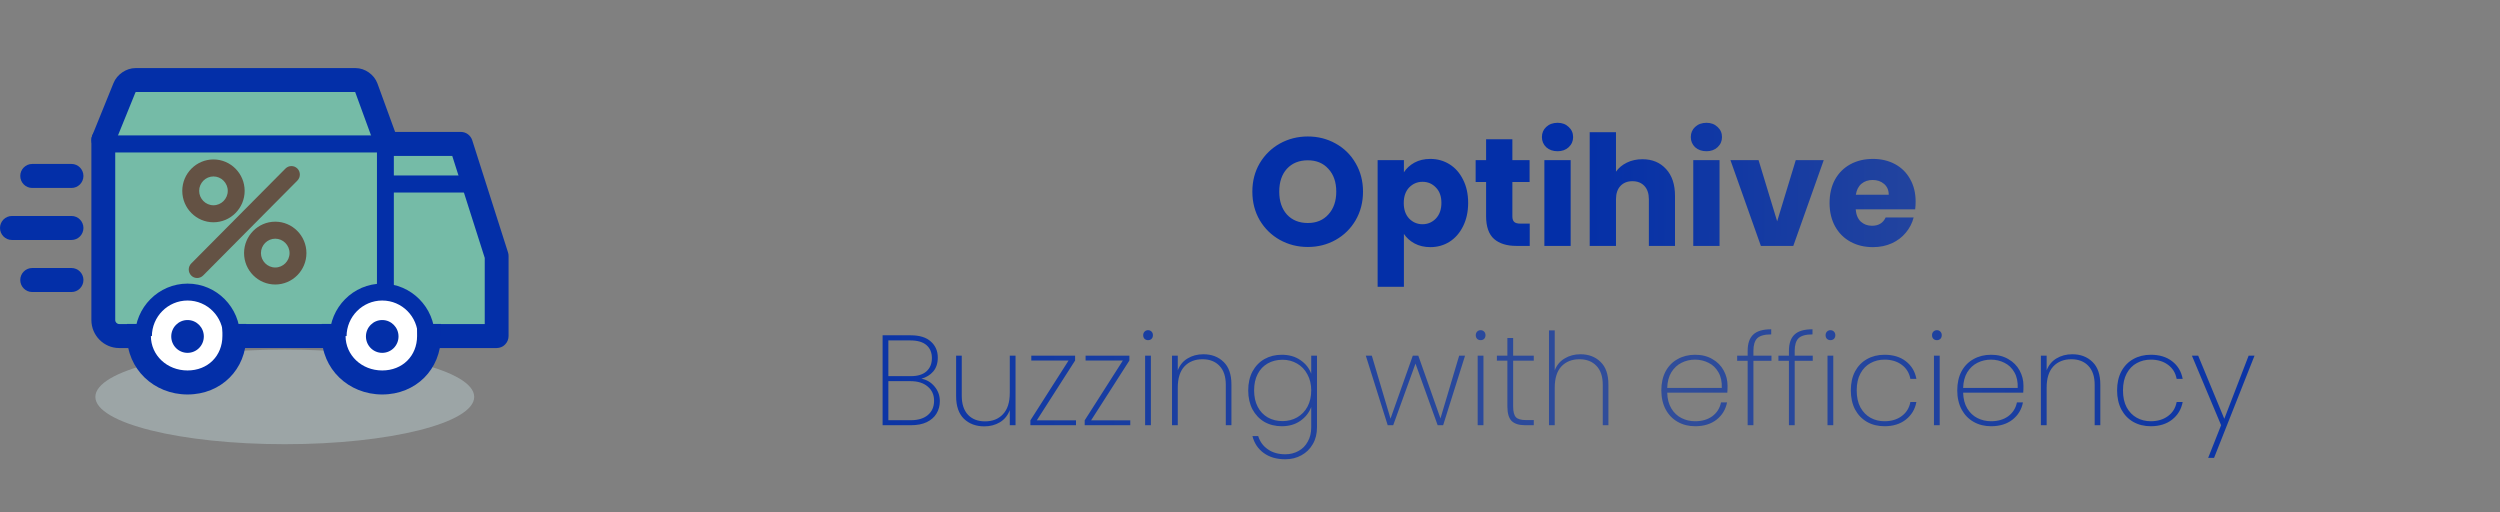 <svg width="488" height="100" viewBox="0 0 488 100" fill="none" xmlns="http://www.w3.org/2000/svg">
<rect x="0" y="0" width="488" height="100" fill="#808080" stroke="none"/>
<path d="M255.289 48.21C253.309 48.21 251.489 47.75 249.829 46.83C248.189 45.91 246.879 44.63 245.899 42.99C244.939 41.33 244.459 39.47 244.459 37.41C244.459 35.35 244.939 33.5 245.899 31.86C246.879 30.22 248.189 28.94 249.829 28.02C251.489 27.1 253.309 26.64 255.289 26.64C257.269 26.64 259.079 27.1 260.719 28.02C262.379 28.94 263.679 30.22 264.619 31.86C265.579 33.5 266.059 35.35 266.059 37.41C266.059 39.47 265.579 41.33 264.619 42.99C263.659 44.63 262.359 45.91 260.719 46.83C259.079 47.75 257.269 48.21 255.289 48.21ZM255.289 43.53C256.969 43.53 258.309 42.97 259.309 41.85C260.329 40.73 260.839 39.25 260.839 37.41C260.839 35.55 260.329 34.07 259.309 32.97C258.309 31.85 256.969 31.29 255.289 31.29C253.589 31.29 252.229 31.84 251.209 32.94C250.209 34.04 249.709 35.53 249.709 37.41C249.709 39.27 250.209 40.76 251.209 41.88C252.229 42.98 253.589 43.53 255.289 43.53ZM274.043 33.63C274.543 32.85 275.233 32.22 276.113 31.74C276.993 31.26 278.023 31.02 279.203 31.02C280.583 31.02 281.833 31.37 282.953 32.07C284.073 32.77 284.953 33.77 285.593 35.07C286.253 36.37 286.583 37.88 286.583 39.6C286.583 41.32 286.253 42.84 285.593 44.16C284.953 45.46 284.073 46.47 282.953 47.19C281.833 47.89 280.583 48.24 279.203 48.24C278.043 48.24 277.013 48 276.113 47.52C275.233 47.04 274.543 46.42 274.043 45.66V55.98H268.913V31.26H274.043V33.63ZM281.363 39.6C281.363 38.32 281.003 37.32 280.283 36.6C279.583 35.86 278.713 35.49 277.673 35.49C276.653 35.49 275.783 35.86 275.063 36.6C274.363 37.34 274.013 38.35 274.013 39.63C274.013 40.91 274.363 41.92 275.063 42.66C275.783 43.4 276.653 43.77 277.673 43.77C278.693 43.77 279.563 43.4 280.283 42.66C281.003 41.9 281.363 40.88 281.363 39.6ZM298.605 43.65V48H295.995C294.135 48 292.685 47.55 291.645 46.65C290.605 45.73 290.085 44.24 290.085 42.18V35.52H288.045V31.26H290.085V27.18H295.215V31.26H298.575V35.52H295.215V42.24C295.215 42.74 295.335 43.1 295.575 43.32C295.815 43.54 296.215 43.65 296.775 43.65H298.605ZM304.042 29.52C303.142 29.52 302.402 29.26 301.822 28.74C301.262 28.2 300.982 27.54 300.982 26.76C300.982 25.96 301.262 25.3 301.822 24.78C302.402 24.24 303.142 23.97 304.042 23.97C304.922 23.97 305.642 24.24 306.202 24.78C306.782 25.3 307.072 25.96 307.072 26.76C307.072 27.54 306.782 28.2 306.202 28.74C305.642 29.26 304.922 29.52 304.042 29.52ZM306.592 31.26V48H301.462V31.26H306.592ZM320.6 31.08C322.52 31.08 324.06 31.72 325.22 33C326.38 34.26 326.96 36 326.96 38.22V48H321.86V38.91C321.86 37.79 321.57 36.92 320.99 36.3C320.41 35.68 319.63 35.37 318.65 35.37C317.67 35.37 316.89 35.68 316.31 36.3C315.73 36.92 315.44 37.79 315.44 38.91V48H310.31V25.8H315.44V33.51C315.96 32.77 316.67 32.18 317.57 31.74C318.47 31.3 319.48 31.08 320.6 31.08ZM333.105 29.52C332.205 29.52 331.465 29.26 330.885 28.74C330.325 28.2 330.045 27.54 330.045 26.76C330.045 25.96 330.325 25.3 330.885 24.78C331.465 24.24 332.205 23.97 333.105 23.97C333.985 23.97 334.705 24.24 335.265 24.78C335.845 25.3 336.135 25.96 336.135 26.76C336.135 27.54 335.845 28.2 335.265 28.74C334.705 29.26 333.985 29.52 333.105 29.52ZM335.655 31.26V48H330.525V31.26H335.655ZM346.902 43.2L350.532 31.26H355.992L350.052 48H343.722L337.782 31.26H343.272L346.902 43.2ZM373.932 39.36C373.932 39.84 373.902 40.34 373.842 40.86H362.232C362.312 41.9 362.642 42.7 363.222 43.26C363.822 43.8 364.552 44.07 365.412 44.07C366.692 44.07 367.582 43.53 368.082 42.45H373.542C373.262 43.55 372.752 44.54 372.012 45.42C371.292 46.3 370.382 46.99 369.282 47.49C368.182 47.99 366.952 48.24 365.592 48.24C363.952 48.24 362.492 47.89 361.212 47.19C359.932 46.49 358.932 45.49 358.212 44.19C357.492 42.89 357.132 41.37 357.132 39.63C357.132 37.89 357.482 36.37 358.182 35.07C358.902 33.77 359.902 32.77 361.182 32.07C362.462 31.37 363.932 31.02 365.592 31.02C367.212 31.02 368.652 31.36 369.912 32.04C371.172 32.72 372.152 33.69 372.852 34.95C373.572 36.21 373.932 37.68 373.932 39.36ZM368.682 38.01C368.682 37.13 368.382 36.43 367.782 35.91C367.182 35.39 366.432 35.13 365.532 35.13C364.672 35.13 363.942 35.38 363.342 35.88C362.762 36.38 362.402 37.09 362.262 38.01H368.682Z" fill="url(#paint0_diamond_309_67)"/>
<path d="M179.857 73.925C180.873 74.108 181.723 74.608 182.407 75.425C183.107 76.242 183.457 77.2 183.457 78.3C183.457 79.2 183.24 80.008 182.807 80.725C182.39 81.425 181.757 81.983 180.907 82.4C180.073 82.8 179.057 83 177.857 83H172.282V65.45H177.757C179.507 65.45 180.823 65.858 181.707 66.675C182.607 67.475 183.057 68.517 183.057 69.8C183.057 70.917 182.757 71.825 182.157 72.525C181.557 73.208 180.79 73.675 179.857 73.925ZM173.407 73.425H177.807C179.123 73.425 180.132 73.117 180.832 72.5C181.548 71.867 181.907 71 181.907 69.9C181.907 68.833 181.557 67.992 180.857 67.375C180.157 66.758 179.098 66.45 177.682 66.45H173.407V73.425ZM177.782 82.025C179.198 82.025 180.307 81.692 181.107 81.025C181.923 80.342 182.332 79.408 182.332 78.225C182.332 77.058 181.915 76.133 181.082 75.45C180.265 74.75 179.14 74.4 177.707 74.4H173.407V82.025H177.782ZM198.234 69.425V83H197.109V80.05C196.726 81.083 196.084 81.875 195.184 82.425C194.301 82.958 193.284 83.225 192.134 83.225C190.518 83.225 189.193 82.733 188.159 81.75C187.143 80.75 186.634 79.275 186.634 77.325V69.425H187.734V77.25C187.734 78.867 188.143 80.108 188.959 80.975C189.776 81.825 190.884 82.25 192.284 82.25C193.751 82.25 194.918 81.783 195.784 80.85C196.668 79.917 197.109 78.533 197.109 76.7V69.425H198.234ZM202.385 82.05H210.035V83H201.135V82.05L208.585 70.375H201.31V69.425H209.86V70.375L202.385 82.05ZM212.981 82.05H220.631V83H211.731V82.05L219.181 70.375H211.906V69.425H220.456V70.375L212.981 82.05ZM224.102 66.4C223.835 66.4 223.61 66.317 223.427 66.15C223.244 65.967 223.152 65.725 223.152 65.425C223.152 65.142 223.244 64.908 223.427 64.725C223.61 64.542 223.835 64.45 224.102 64.45C224.369 64.45 224.594 64.542 224.777 64.725C224.96 64.908 225.052 65.142 225.052 65.425C225.052 65.725 224.96 65.967 224.777 66.15C224.594 66.317 224.369 66.4 224.102 66.4ZM224.652 69.425V83H223.527V69.425H224.652ZM234.901 69.15C236.518 69.15 237.834 69.65 238.851 70.65C239.868 71.633 240.376 73.1 240.376 75.05V83H239.276V75.125C239.276 73.508 238.868 72.275 238.051 71.425C237.234 70.558 236.126 70.125 234.726 70.125C233.259 70.125 232.084 70.592 231.201 71.525C230.334 72.458 229.901 73.842 229.901 75.675V83H228.776V69.425H229.901V72.3C230.284 71.283 230.918 70.508 231.801 69.975C232.701 69.425 233.734 69.15 234.901 69.15ZM250.202 69.25C251.635 69.25 252.852 69.6 253.852 70.3C254.852 70.983 255.552 71.867 255.952 72.95V69.425H257.077V83.425C257.077 84.675 256.802 85.767 256.252 86.7C255.702 87.65 254.96 88.375 254.027 88.875C253.094 89.392 252.052 89.65 250.902 89.65C249.202 89.65 247.794 89.242 246.677 88.425C245.56 87.608 244.827 86.508 244.477 85.125H245.602C245.935 86.208 246.56 87.067 247.477 87.7C248.394 88.35 249.535 88.675 250.902 88.675C251.852 88.675 252.71 88.458 253.477 88.025C254.244 87.608 254.844 87 255.277 86.2C255.727 85.417 255.952 84.492 255.952 83.425V79.45C255.552 80.533 254.844 81.433 253.827 82.15C252.827 82.85 251.619 83.2 250.202 83.2C248.935 83.2 247.802 82.917 246.802 82.35C245.819 81.767 245.044 80.95 244.477 79.9C243.927 78.833 243.652 77.6 243.652 76.2C243.652 74.8 243.927 73.575 244.477 72.525C245.044 71.475 245.819 70.667 246.802 70.1C247.802 69.533 248.935 69.25 250.202 69.25ZM255.952 76.2C255.952 75.017 255.702 73.975 255.202 73.075C254.719 72.158 254.052 71.458 253.202 70.975C252.352 70.475 251.402 70.225 250.352 70.225C249.252 70.225 248.285 70.467 247.452 70.95C246.619 71.417 245.969 72.1 245.502 73C245.035 73.9 244.802 74.967 244.802 76.2C244.802 77.433 245.035 78.5 245.502 79.4C245.969 80.3 246.619 80.992 247.452 81.475C248.302 81.958 249.269 82.2 250.352 82.2C251.402 82.2 252.352 81.958 253.202 81.475C254.069 80.975 254.744 80.275 255.227 79.375C255.71 78.458 255.952 77.4 255.952 76.2ZM285.979 69.425L281.704 83H280.629L276.304 70.975L271.954 83H270.879L266.604 69.425H267.779L271.429 81.725L275.779 69.425H276.854L281.179 81.675L284.829 69.425H285.979ZM289.019 66.4C288.752 66.4 288.527 66.317 288.344 66.15C288.161 65.967 288.069 65.725 288.069 65.425C288.069 65.142 288.161 64.908 288.344 64.725C288.527 64.542 288.752 64.45 289.019 64.45C289.286 64.45 289.511 64.542 289.694 64.725C289.877 64.908 289.969 65.142 289.969 65.425C289.969 65.725 289.877 65.967 289.694 66.15C289.511 66.317 289.286 66.4 289.019 66.4ZM289.569 69.425V83H288.444V69.425H289.569ZM295.368 70.4V79.375C295.368 80.375 295.551 81.067 295.918 81.45C296.285 81.817 296.935 82 297.868 82H299.393V83H297.693C296.51 83 295.635 82.725 295.068 82.175C294.518 81.608 294.243 80.675 294.243 79.375V70.4H292.193V69.425H294.243V65.975H295.368V69.425H299.393V70.4H295.368ZM308.51 69.15C310.11 69.15 311.418 69.65 312.435 70.65C313.452 71.633 313.96 73.1 313.96 75.05V83H312.86V75.125C312.86 73.508 312.452 72.275 311.635 71.425C310.818 70.558 309.71 70.125 308.31 70.125C306.843 70.125 305.668 70.592 304.785 71.525C303.918 72.458 303.485 73.842 303.485 75.675V83H302.36V64.5H303.485V72.3C303.868 71.283 304.51 70.508 305.41 69.975C306.31 69.425 307.343 69.15 308.51 69.15ZM337.217 75.3C337.217 75.9 337.2 76.35 337.167 76.65H325.442C325.475 77.867 325.742 78.892 326.242 79.725C326.742 80.558 327.4 81.183 328.217 81.6C329.033 82.017 329.925 82.225 330.892 82.225C332.225 82.225 333.342 81.9 334.242 81.25C335.142 80.583 335.708 79.683 335.942 78.55H337.117C336.85 79.933 336.167 81.058 335.067 81.925C333.967 82.775 332.575 83.2 330.892 83.2C329.625 83.2 328.492 82.917 327.492 82.35C326.492 81.783 325.708 80.975 325.142 79.925C324.575 78.858 324.292 77.617 324.292 76.2C324.292 74.783 324.567 73.55 325.117 72.5C325.683 71.45 326.467 70.65 327.467 70.1C328.467 69.533 329.608 69.25 330.892 69.25C332.192 69.25 333.317 69.533 334.267 70.1C335.233 70.65 335.967 71.392 336.467 72.325C336.967 73.242 337.217 74.233 337.217 75.3ZM336.092 75.725C336.142 74.525 335.925 73.508 335.442 72.675C334.975 71.842 334.333 71.225 333.517 70.825C332.7 70.408 331.817 70.2 330.867 70.2C329.917 70.2 329.033 70.408 328.217 70.825C327.417 71.225 326.758 71.842 326.242 72.675C325.742 73.508 325.475 74.525 325.442 75.725H336.092ZM345.792 70.425H342.267V83H341.142V70.425H339.092V69.425H341.142V68.475C341.142 67.058 341.5 66.008 342.217 65.325C342.933 64.625 344.108 64.275 345.742 64.275V65.275C344.442 65.275 343.533 65.525 343.017 66.025C342.517 66.525 342.267 67.342 342.267 68.475V69.425H345.792V70.425ZM353.848 70.425H350.323V83H349.198V70.425H347.148V69.425H349.198V68.475C349.198 67.058 349.557 66.008 350.273 65.325C350.99 64.625 352.165 64.275 353.798 64.275V65.275C352.498 65.275 351.59 65.525 351.073 66.025C350.573 66.525 350.323 67.342 350.323 68.475V69.425H353.848V70.425ZM357.305 66.4C357.038 66.4 356.813 66.317 356.63 66.15C356.447 65.967 356.355 65.725 356.355 65.425C356.355 65.142 356.447 64.908 356.63 64.725C356.813 64.542 357.038 64.45 357.305 64.45C357.572 64.45 357.797 64.542 357.98 64.725C358.163 64.908 358.255 65.142 358.255 65.425C358.255 65.725 358.163 65.967 357.98 66.15C357.797 66.317 357.572 66.4 357.305 66.4ZM357.855 69.425V83H356.73V69.425H357.855ZM361.279 76.2C361.279 74.783 361.554 73.55 362.104 72.5C362.671 71.45 363.446 70.65 364.429 70.1C365.429 69.533 366.571 69.25 367.854 69.25C369.554 69.25 370.946 69.675 372.029 70.525C373.129 71.375 373.812 72.517 374.079 73.95H372.904C372.687 72.783 372.121 71.867 371.204 71.2C370.304 70.533 369.187 70.2 367.854 70.2C366.854 70.2 365.946 70.425 365.129 70.875C364.312 71.308 363.654 71.983 363.154 72.9C362.671 73.8 362.429 74.9 362.429 76.2C362.429 77.517 362.671 78.625 363.154 79.525C363.654 80.425 364.312 81.1 365.129 81.55C365.946 82 366.854 82.225 367.854 82.225C369.187 82.225 370.304 81.892 371.204 81.225C372.121 80.558 372.687 79.642 372.904 78.475H374.079C373.812 79.892 373.129 81.033 372.029 81.9C370.929 82.767 369.537 83.2 367.854 83.2C366.571 83.2 365.429 82.917 364.429 82.35C363.446 81.783 362.671 80.975 362.104 79.925C361.554 78.858 361.279 77.617 361.279 76.2ZM378.081 66.4C377.815 66.4 377.59 66.317 377.406 66.15C377.223 65.967 377.131 65.725 377.131 65.425C377.131 65.142 377.223 64.908 377.406 64.725C377.59 64.542 377.815 64.45 378.081 64.45C378.348 64.45 378.573 64.542 378.756 64.725C378.94 64.908 379.031 65.142 379.031 65.425C379.031 65.725 378.94 65.967 378.756 66.15C378.573 66.317 378.348 66.4 378.081 66.4ZM378.631 69.425V83H377.506V69.425H378.631ZM394.98 75.3C394.98 75.9 394.964 76.35 394.93 76.65H383.205C383.239 77.867 383.505 78.892 384.005 79.725C384.505 80.558 385.164 81.183 385.98 81.6C386.797 82.017 387.689 82.225 388.655 82.225C389.989 82.225 391.105 81.9 392.005 81.25C392.905 80.583 393.472 79.683 393.705 78.55H394.88C394.614 79.933 393.93 81.058 392.83 81.925C391.73 82.775 390.339 83.2 388.655 83.2C387.389 83.2 386.255 82.917 385.255 82.35C384.255 81.783 383.472 80.975 382.905 79.925C382.339 78.858 382.055 77.617 382.055 76.2C382.055 74.783 382.33 73.55 382.88 72.5C383.447 71.45 384.23 70.65 385.23 70.1C386.23 69.533 387.372 69.25 388.655 69.25C389.955 69.25 391.08 69.533 392.03 70.1C392.997 70.65 393.73 71.392 394.23 72.325C394.73 73.242 394.98 74.233 394.98 75.3ZM393.855 75.725C393.905 74.525 393.689 73.508 393.205 72.675C392.739 71.842 392.097 71.225 391.28 70.825C390.464 70.408 389.58 70.2 388.63 70.2C387.68 70.2 386.797 70.408 385.98 70.825C385.18 71.225 384.522 71.842 384.005 72.675C383.505 73.508 383.239 74.525 383.205 75.725H393.855ZM404.505 69.15C406.122 69.15 407.439 69.65 408.455 70.65C409.472 71.633 409.98 73.1 409.98 75.05V83H408.88V75.125C408.88 73.508 408.472 72.275 407.655 71.425C406.839 70.558 405.73 70.125 404.33 70.125C402.864 70.125 401.689 70.592 400.805 71.525C399.939 72.458 399.505 73.842 399.505 75.675V83H398.38V69.425H399.505V72.3C399.889 71.283 400.522 70.508 401.405 69.975C402.305 69.425 403.339 69.15 404.505 69.15ZM413.257 76.2C413.257 74.783 413.532 73.55 414.082 72.5C414.648 71.45 415.423 70.65 416.407 70.1C417.407 69.533 418.548 69.25 419.832 69.25C421.532 69.25 422.923 69.675 424.007 70.525C425.107 71.375 425.79 72.517 426.057 73.95H424.882C424.665 72.783 424.098 71.867 423.182 71.2C422.282 70.533 421.165 70.2 419.832 70.2C418.832 70.2 417.923 70.425 417.107 70.875C416.29 71.308 415.632 71.983 415.132 72.9C414.648 73.8 414.407 74.9 414.407 76.2C414.407 77.517 414.648 78.625 415.132 79.525C415.632 80.425 416.29 81.1 417.107 81.55C417.923 82 418.832 82.225 419.832 82.225C421.165 82.225 422.282 81.892 423.182 81.225C424.098 80.558 424.665 79.642 424.882 78.475H426.057C425.79 79.892 425.107 81.033 424.007 81.9C422.907 82.767 421.515 83.2 419.832 83.2C418.548 83.2 417.407 82.917 416.407 82.35C415.423 81.783 414.648 80.975 414.082 79.925C413.532 78.858 413.257 77.617 413.257 76.2ZM440.084 69.425L432.184 89.375H431.034L433.559 83L427.859 69.425H429.084L434.184 81.75L438.934 69.425H440.084Z" fill="url(#paint1_linear_309_67)"/>
<g clip-path="url(#clip0_309_67)">
<path d="M20.165 27.314V64.814H70.577H74.455H92.293V64.033H95.395V46.846H92.293V28.877H74.455V23.525" fill="#75BBA7"/>
<path d="M75.231 28.877V65.361H96.947C96.947 65.107 96.947 65.127 96.947 65.127V51.533L92.293 35.908H75.231" fill="#75BBA7"/>
<path d="M96.947 67.022H75.231C74.319 67.022 73.582 66.279 73.582 65.361V28.877C73.582 27.959 74.319 27.217 75.231 27.217C76.142 27.217 76.879 27.959 76.879 28.877V34.248H92.293C93.03 34.248 93.67 34.736 93.864 35.44L98.517 51.065C98.556 51.221 98.595 51.377 98.595 51.533V65.127C98.595 65.205 98.595 65.303 98.595 65.4C98.575 66.299 97.838 67.022 96.947 67.022ZM95.764 66.299C95.919 66.475 96.132 66.611 96.365 66.689C96.132 66.592 95.938 66.455 95.764 66.299ZM95.299 65.303C95.318 65.478 95.357 65.635 95.434 65.811C95.376 65.654 95.318 65.478 95.299 65.303ZM76.879 63.701H95.299V51.787L91.072 37.588H76.879V63.701Z" fill="#032FA8"/>
<path opacity="0.5" d="M55.589 86.709C76.01 86.709 92.565 82.573 92.565 77.471C92.565 72.368 76.01 68.232 55.589 68.232C35.168 68.232 18.614 72.368 18.614 77.471C18.614 82.573 35.168 86.709 55.589 86.709Z" fill="#B8CBCD"/>
<path d="M27.145 67.939H23.267C20.281 67.939 17.838 65.478 17.838 62.471V27.314C17.838 26.025 18.885 24.971 20.165 24.971C21.445 24.971 22.492 26.025 22.492 27.314V62.471C22.492 62.9 22.841 63.252 23.267 63.252H27.145C28.425 63.252 29.472 64.307 29.472 65.596C29.472 66.885 28.425 67.939 27.145 67.939Z" fill="#032FA8"/>
<path d="M96.947 67.939H82.812V63.252H94.62V50.342L88.28 30.439H75.618V25.752H89.966C90.975 25.752 91.867 26.416 92.177 27.373L99.157 49.248C99.235 49.482 99.273 49.717 99.273 49.971V65.596C99.273 66.885 98.226 67.939 96.947 67.939Z" fill="#032FA8"/>
<path d="M66.699 63.252H43.432V67.939H66.699V63.252Z" fill="#032FA8"/>
<path d="M13.96 46.846H2.327C1.047 46.846 0 45.791 0 44.502C0 43.213 1.047 42.158 2.327 42.158H13.96C15.24 42.158 16.287 43.213 16.287 44.502C16.287 45.791 15.24 46.846 13.96 46.846Z" fill="#032FA8"/>
<path d="M13.96 36.69H6.282C5.002 36.69 3.955 35.635 3.955 34.346C3.955 33.057 5.002 32.002 6.282 32.002H13.96C15.24 32.002 16.287 33.057 16.287 34.346C16.287 35.635 15.24 36.69 13.96 36.69Z" fill="#032FA8"/>
<path d="M13.96 57.002H6.282C5.002 57.002 3.955 55.947 3.955 54.658C3.955 53.369 5.002 52.315 6.282 52.315H13.96C15.24 52.315 16.287 53.369 16.287 54.658C16.287 55.947 15.24 57.002 13.96 57.002Z" fill="#032FA8"/>
<path d="M41.668 43.389C38.313 43.389 35.579 40.635 35.579 37.256C35.579 33.877 38.313 31.123 41.668 31.123C45.022 31.123 47.756 33.877 47.756 37.256C47.756 40.635 45.022 43.389 41.668 43.389ZM41.668 34.443C40.136 34.443 38.876 35.713 38.876 37.256C38.876 38.799 40.136 40.068 41.668 40.068C43.199 40.068 44.46 38.799 44.46 37.256C44.46 35.713 43.199 34.443 41.668 34.443Z" fill="#645244"/>
<path d="M53.728 55.537C50.373 55.537 47.64 52.783 47.64 49.404C47.64 46.025 50.373 43.272 53.728 43.272C57.082 43.272 59.816 46.025 59.816 49.404C59.816 52.783 57.082 55.537 53.728 55.537ZM53.728 46.592C52.196 46.592 50.936 47.861 50.936 49.404C50.936 50.947 52.196 52.217 53.728 52.217C55.26 52.217 56.52 50.947 56.52 49.404C56.52 47.861 55.26 46.592 53.728 46.592Z" fill="#645244"/>
<path d="M38.488 54.268C38.061 54.268 37.635 54.111 37.324 53.779C36.684 53.135 36.684 52.08 37.324 51.435L55.725 32.9C56.365 32.256 57.412 32.256 58.051 32.9C58.691 33.545 58.691 34.6 58.051 35.244L39.651 53.779C39.341 54.092 38.914 54.268 38.488 54.268Z" fill="#645244"/>
<path d="M36.607 74.346C41.361 74.346 45.216 70.463 45.216 65.674C45.216 60.885 41.361 57.002 36.607 57.002C31.852 57.002 27.998 60.885 27.998 65.674C27.998 70.463 31.852 74.346 36.607 74.346Z" fill="white"/>
<path d="M36.607 76.025C30.945 76.025 26.35 71.377 26.35 65.693C26.35 60.01 30.965 55.361 36.607 55.361C42.269 55.361 46.864 60.01 46.864 65.693C46.864 71.377 42.269 76.025 36.607 76.025ZM36.607 58.662C32.768 58.662 29.646 61.807 29.646 65.674C29.646 69.541 32.768 72.686 36.607 72.686C40.446 72.686 43.568 69.541 43.568 65.674C43.568 61.807 40.465 58.662 36.607 58.662Z" fill="#032FA8"/>
<path d="M45.759 65.596C45.759 70.83 41.803 74.678 36.626 74.678C31.43 74.678 27.145 70.83 27.145 65.596" fill="white"/>
<path d="M36.607 77.002C29.995 77.002 24.799 71.982 24.799 65.576V63.232H29.452V65.576C29.452 69.346 32.593 72.314 36.607 72.314C40.562 72.314 43.413 69.482 43.413 65.576V63.232H48.066V65.576C48.085 72.1 43.16 77.002 36.607 77.002Z" fill="#032FA8"/>
<path d="M36.607 68.877C38.363 68.877 39.787 67.443 39.787 65.674C39.787 63.905 38.363 62.471 36.607 62.471C34.851 62.471 33.427 63.905 33.427 65.674C33.427 67.443 34.851 68.877 36.607 68.877Z" fill="#032FA8"/>
<path d="M74.61 74.346C79.365 74.346 83.219 70.463 83.219 65.674C83.219 60.885 79.365 57.002 74.61 57.002C69.856 57.002 66.001 60.885 66.001 65.674C66.001 70.463 69.856 74.346 74.61 74.346Z" fill="white"/>
<path d="M74.61 76.025C68.948 76.025 64.353 71.377 64.353 65.693C64.353 60.01 68.968 55.361 74.61 55.361C80.252 55.361 84.867 60.01 84.867 65.693C84.867 71.377 80.272 76.025 74.61 76.025ZM74.61 58.662C70.771 58.662 67.649 61.807 67.649 65.674C67.649 69.541 70.771 72.686 74.61 72.686C78.449 72.686 81.571 69.541 81.571 65.674C81.571 61.807 78.468 58.662 74.61 58.662Z" fill="#032FA8"/>
<path d="M83.762 65.596C83.762 70.83 79.806 74.678 74.63 74.678C69.433 74.678 65.148 70.83 65.148 65.596" fill="white"/>
<path d="M74.61 77.002C67.998 77.002 62.802 71.982 62.802 65.576V63.232H67.455V65.576C67.455 69.346 70.597 72.314 74.61 72.314C78.566 72.314 81.416 69.482 81.416 65.576V63.232H86.069V65.576C86.089 72.1 81.164 77.002 74.61 77.002Z" fill="#032FA8"/>
<path d="M74.61 68.877C76.366 68.877 77.79 67.443 77.79 65.674C77.79 63.905 76.366 62.471 74.61 62.471C72.854 62.471 71.43 63.905 71.43 65.674C71.43 67.443 72.854 68.877 74.61 68.877Z" fill="#032FA8"/>
<path d="M75.23 27.314L71.508 17.1C71.217 16.299 70.267 15.635 69.414 15.635H26.447C25.594 15.635 24.624 16.279 24.314 17.08L20.165 27.314" fill="#75BBA7"/>
<path d="M75.231 29.658C74.281 29.658 73.389 29.072 73.04 28.115L69.336 17.979L69.317 17.959H26.525C26.505 17.979 26.466 17.998 26.447 18.018L22.317 28.193C21.832 29.385 20.475 29.971 19.292 29.482C18.11 28.994 17.528 27.627 18.013 26.436L22.162 16.201C22.841 14.521 24.644 13.291 26.447 13.291H69.414C71.256 13.291 73.04 14.56 73.679 16.299L77.402 26.514C77.848 27.725 77.228 29.072 76.025 29.521C75.773 29.619 75.502 29.658 75.231 29.658Z" fill="#032FA8"/>
<path d="M73.679 29.756H20.165C19.254 29.756 18.517 29.014 18.517 28.096C18.517 27.178 19.254 26.436 20.165 26.436H73.679C74.591 26.436 75.328 27.178 75.328 28.096C75.328 29.014 74.591 29.756 73.679 29.756Z" fill="#032FA8"/>
</g>
<defs>
<radialGradient id="paint0_diamond_309_67" cx="0" cy="0" r="1" gradientUnits="userSpaceOnUse" gradientTransform="translate(214.441 34.884) scale(195.093 430.543)">
<stop offset="0.073" stop-color="#032FA8"/>
<stop offset="0.474" stop-color="#032FA8"/>
<stop offset="0.995" stop-color="#324E99"/>
</radialGradient>
<linearGradient id="paint1_linear_309_67" x1="487.677" y1="74.374" x2="135.903" y2="74.374" gradientUnits="userSpaceOnUse">
<stop offset="0.073" stop-color="#032FA8"/>
<stop offset="0.474" stop-color="#324E99"/>
<stop offset="0.995" stop-color="#032FA8"/>
</linearGradient>
<clipPath id="clip0_309_67">
<rect width="99.273" height="100" fill="white"/>
</clipPath>
</defs>
</svg>
